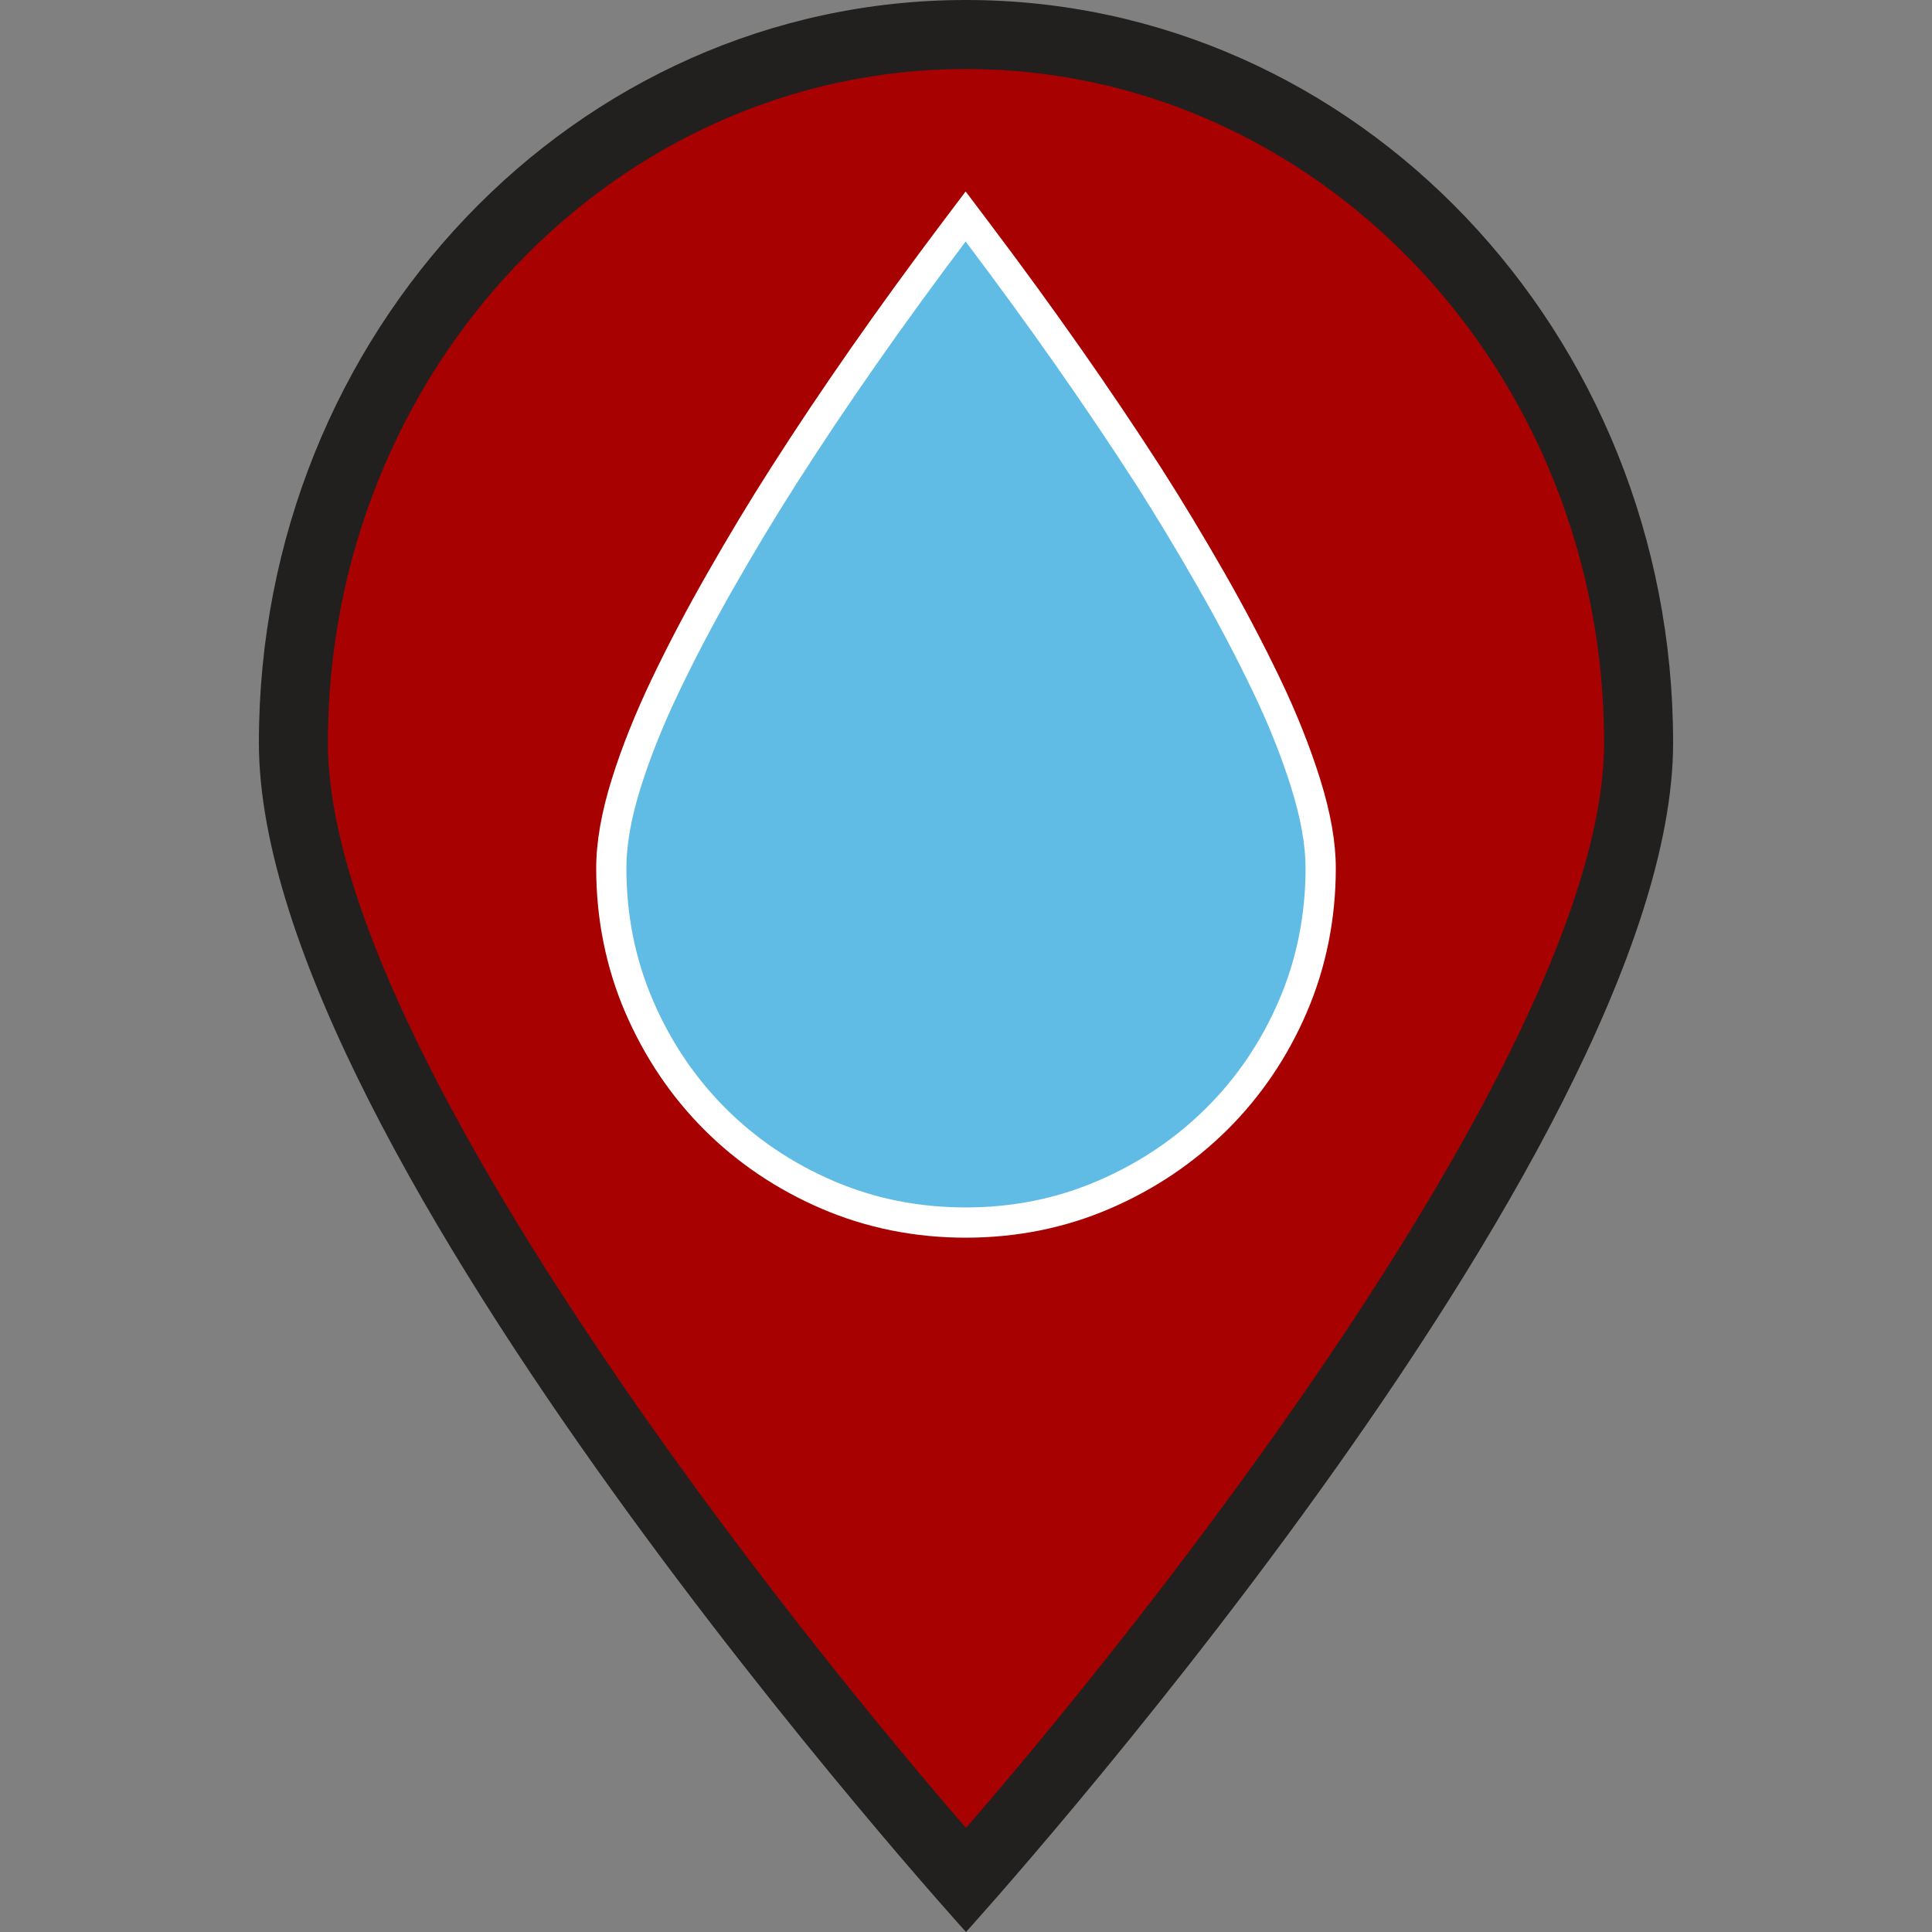 <?xml version="1.0" encoding="utf-8"?>
<!-- Generator: Adobe Illustrator 21.1.0, SVG Export Plug-In . SVG Version: 6.00 Build 0)  -->
<svg version="1.0" id="Layer_1" xmlns="http://www.w3.org/2000/svg" xmlns:xlink="http://www.w3.org/1999/xlink" x="0px" y="0px"
	 viewBox="0 0 32 32" style="enable-background:new 0 0 32 32;" xml:space="preserve" width="32px" height="32px" fill="#333">
<rect x="0" y="0" width="32" height="32" fill="#808080" stroke="none"/>
<style type="text/css">
	.primary{fill:#21201F;}
	.secondary{fill:#A70101;}
	.tertiary{fill:#60BCE4;}
	.quaternary{fill:#FFFFFF;}
</style>
<path class="secondary" d="M16,31.138C13.915,28.758,4.859,18.077,4.859,12.301C4.859,5.833,9.857,0.571,16,0.571
	s11.141,5.262,11.141,11.729C27.141,18.078,18.085,28.758,16,31.138z"/>
<path class="primary" d="M16,1.143c5.827,0,10.569,5.006,10.569,11.158c0,4.793-6.983,13.838-10.569,17.976
	C12.414,26.139,5.431,17.095,5.431,12.301C5.431,6.149,10.173,1.143,16,1.143 M16,0C9.531,0,4.288,5.507,4.288,12.301S16,32,16,32
	s11.712-12.906,11.712-19.699C27.712,5.507,22.469,0,16,0L16,0z"/>
<path class="quaternary" d="M15.994,20.5c-0.843,0-1.646-0.162-2.388-0.481c-0.737-0.317-1.391-0.757-1.942-1.308
	c-0.55-0.55-0.989-1.203-1.308-1.942c-0.319-0.744-0.481-1.547-0.481-2.388c0-0.436,0.088-0.937,0.262-1.488
	c0.163-0.522,0.387-1.079,0.662-1.655c0.274-0.573,0.585-1.163,0.923-1.753c0.341-0.598,0.688-1.176,1.042-1.729
	c0.83-1.301,1.783-2.665,2.831-4.056l0.399-0.529l0.399,0.529c1.047,1.388,2.004,2.752,2.842,4.054
	c0.355,0.555,0.702,1.133,1.044,1.73c0.334,0.584,0.644,1.174,0.922,1.753c0.272,0.567,0.495,1.127,0.663,1.662
	c0.176,0.564,0.261,1.049,0.261,1.482c0,0.841-0.162,1.645-0.481,2.387c-0.316,0.737-0.759,1.391-1.314,1.943
	c-0.558,0.553-1.213,0.992-1.948,1.308C17.643,20.338,16.839,20.5,15.994,20.5z"/>
<path class="tertiary" d="M21.387,13.047c-0.159-0.508-0.37-1.04-0.637-1.595c-0.266-0.556-0.567-1.129-0.905-1.72
	c-0.337-0.591-0.68-1.161-1.029-1.708C17.982,6.73,17.042,5.389,15.994,4c-1.047,1.389-1.984,2.73-2.81,4.024
	c-0.349,0.547-0.692,1.117-1.029,1.708c-0.337,0.591-0.639,1.164-0.905,1.72c-0.266,0.555-0.479,1.085-0.637,1.589
	c-0.159,0.504-0.238,0.951-0.238,1.339c0,0.778,0.147,1.508,0.44,2.19c0.293,0.682,0.694,1.278,1.202,1.786
	c0.508,0.508,1.103,0.909,1.786,1.203c0.683,0.294,1.413,0.44,2.191,0.44c0.778,0,1.508-0.147,2.19-0.441
	c0.683-0.294,1.28-0.694,1.792-1.203c0.512-0.508,0.914-1.103,1.208-1.786c0.293-0.682,0.44-1.412,0.44-2.19
	C21.625,14,21.545,13.556,21.387,13.047z"/>
</svg>
